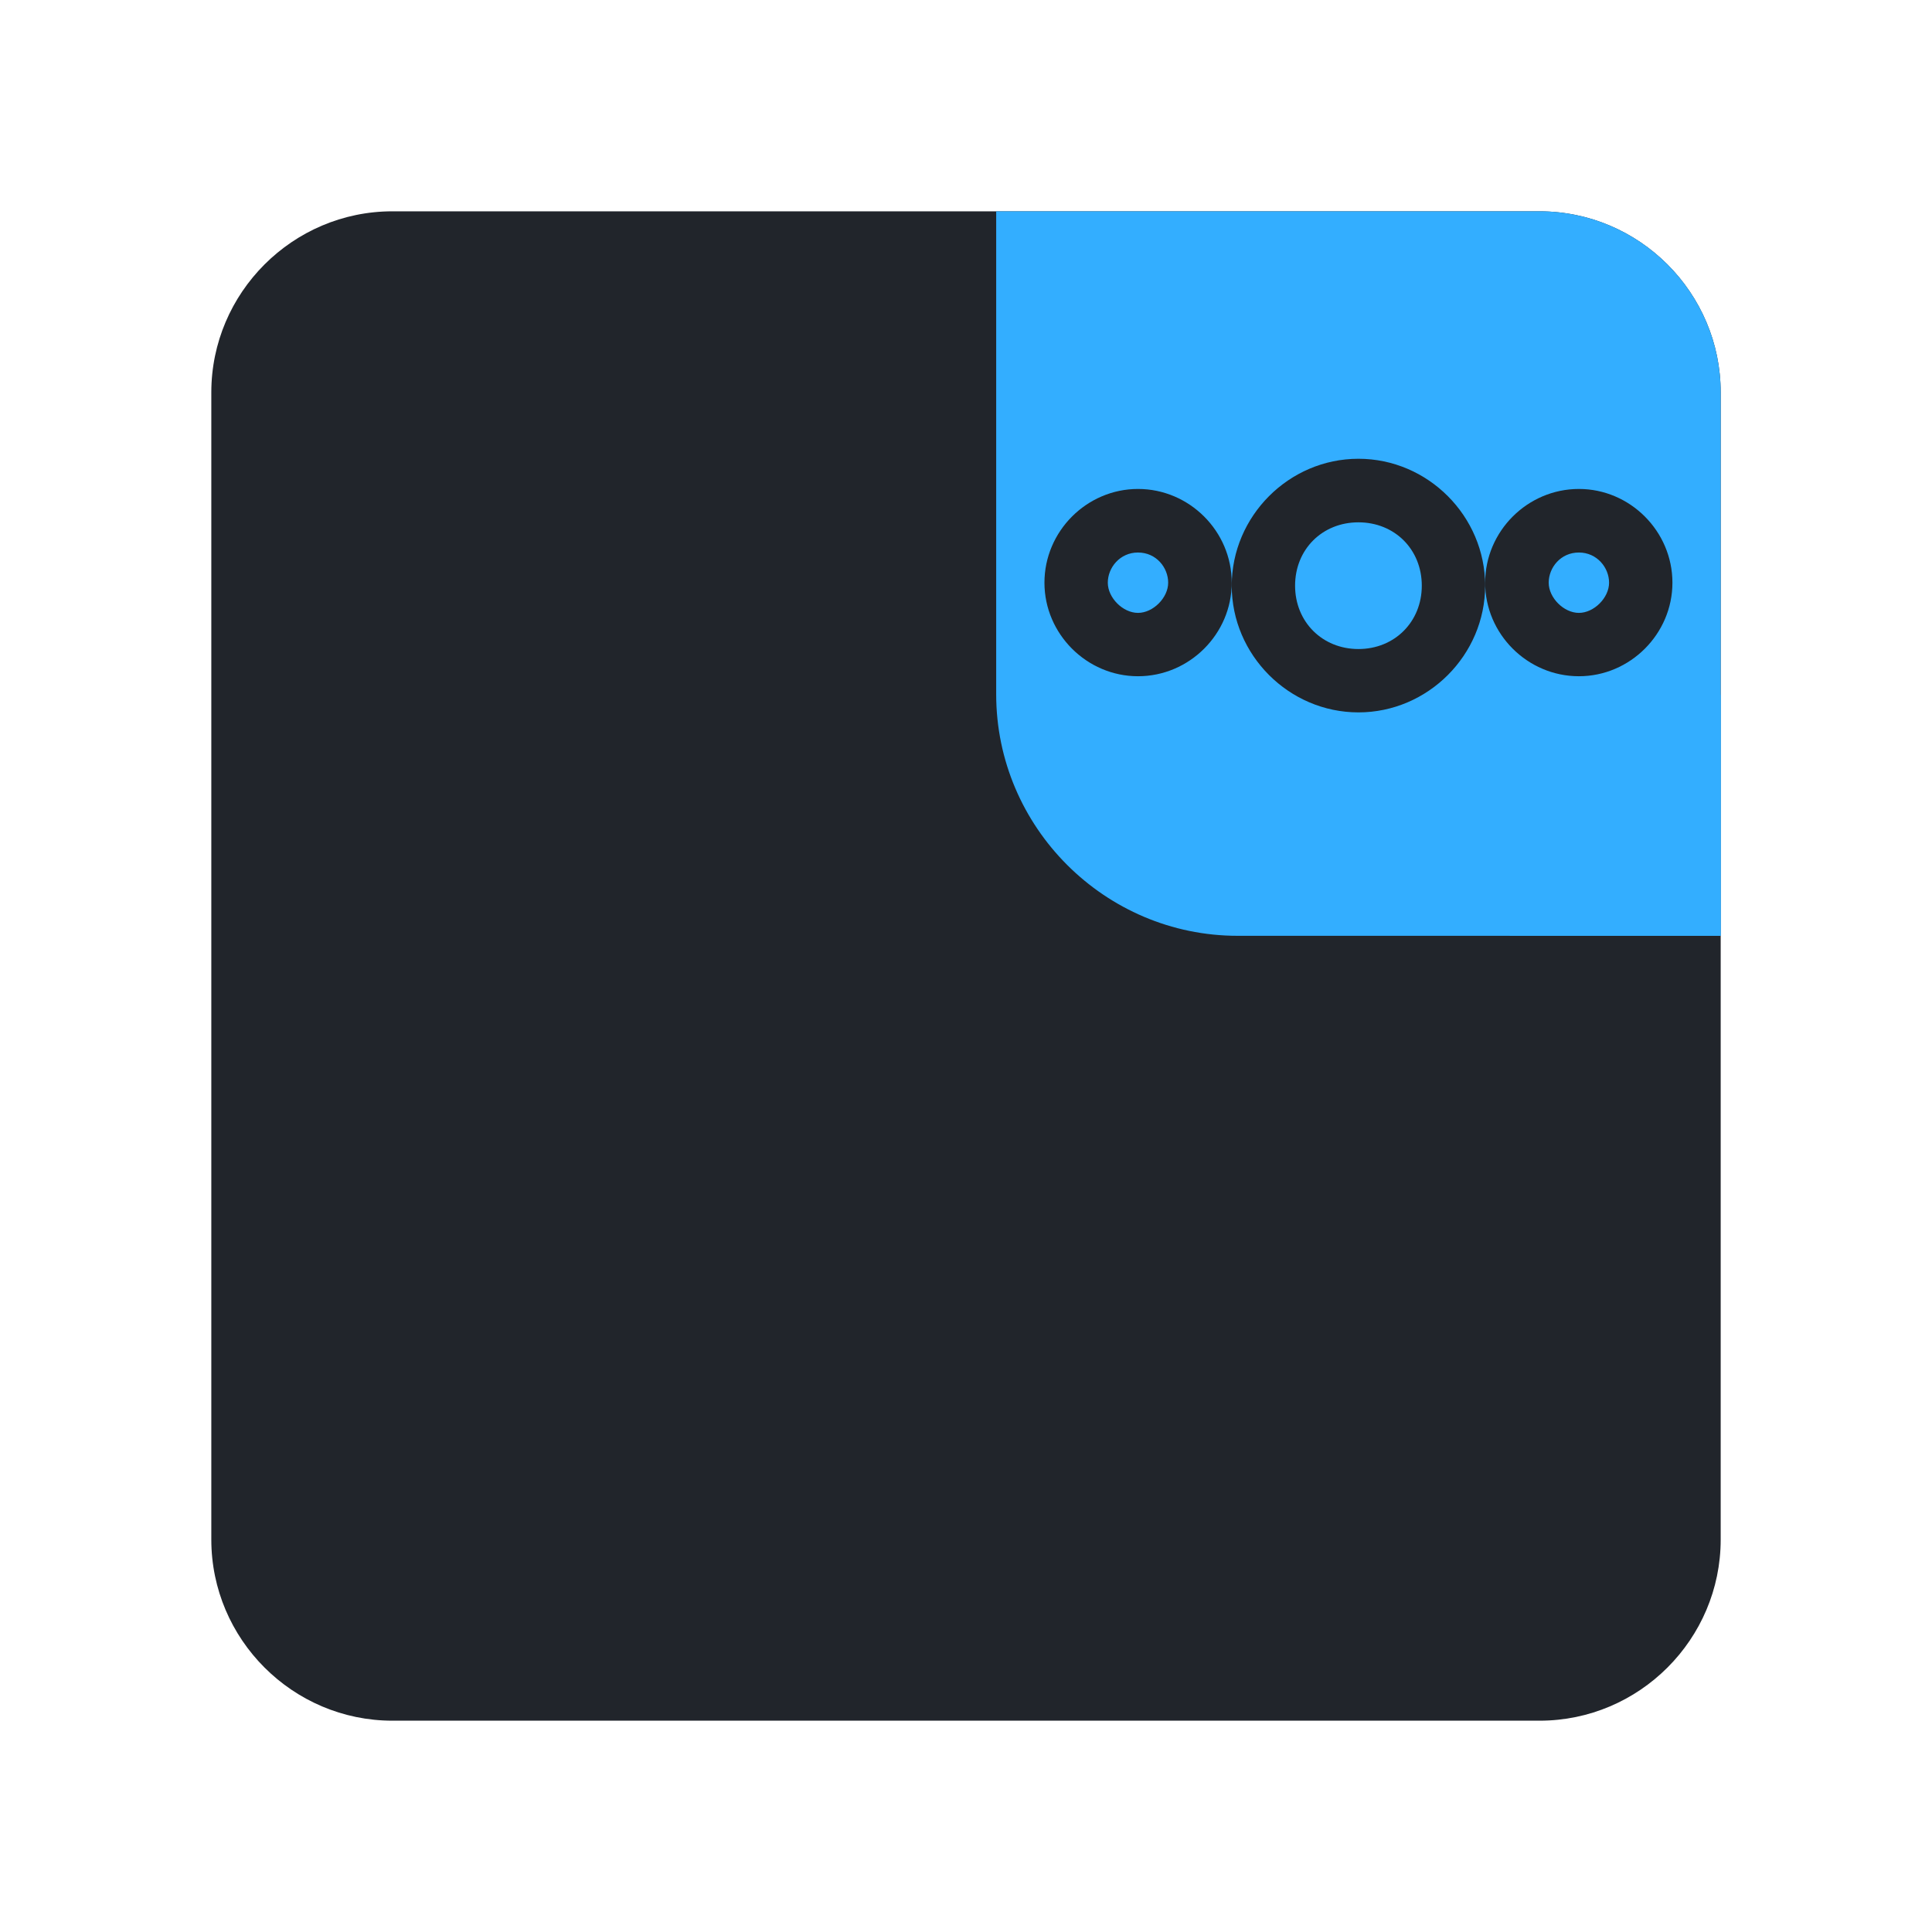 <?xml version="1.0" encoding="UTF-8" standalone="yes"?>
<svg xmlns="http://www.w3.org/2000/svg" xmlns:xlink="http://www.w3.org/1999/xlink" width="48" height="48" viewBox="0 0 48 48">
  <defs>
    <clipPath id="clip-0">
      <path clip-rule="nonzero" d="M 24 5 L 43 5 L 43 24 L 24 24 Z M 24 5 "/>
    </clipPath>
    <clipPath id="clip-1">
      <path clip-rule="nonzero" d="M 24.75 5.25 L 38.25 5.25 C 40.727 5.25 42.75 7.273 42.75 9.75 L 42.75 23.25 L 30.75 23.25 C 27.449 23.25 24.75 20.551 24.75 17.25 Z M 24.75 5.25 "/>
    </clipPath>
    <clipPath id="clip-2">
      <path clip-rule="nonzero" d="M 37 17 L 43 17 L 43 24 L 37 24 Z M 37 17 "/>
    </clipPath>
    <clipPath id="clip-3">
      <path clip-rule="nonzero" d="M 24.75 5.25 L 38.25 5.25 C 40.727 5.25 42.75 7.273 42.75 9.75 L 42.75 23.25 L 30.75 23.25 C 27.449 23.25 24.75 20.551 24.75 17.25 Z M 24.75 5.25 "/>
    </clipPath>
    <clipPath id="clip-4">
      <path clip-rule="nonzero" d="M 25 11 L 42 11 L 42 18 L 25 18 Z M 25 11 "/>
    </clipPath>
    <clipPath id="clip-5">
      <path clip-rule="nonzero" d="M 24.75 5.25 L 38.25 5.25 C 40.727 5.25 42.75 7.273 42.75 9.75 L 42.75 23.25 L 30.75 23.25 C 27.449 23.25 24.75 20.551 24.75 17.25 Z M 24.75 5.25 "/>
    </clipPath>
  </defs>
  <path fill-rule="nonzero" fill="rgb(12.941%, 14.51%, 16.863%)" fill-opacity="1" d="M 9.75 5.25 L 38.25 5.25 C 40.727 5.25 42.75 7.273 42.75 9.75 L 42.75 38.25 C 42.75 40.727 40.727 42.75 38.25 42.75 L 9.75 42.75 C 7.273 42.75 5.25 40.727 5.25 38.25 L 5.25 9.75 C 5.25 7.273 7.273 5.25 9.75 5.25 Z M 9.75 5.25 "/>
  <g clip-path="url(#clip-0)">
    <g clip-path="url(#clip-1)">
      <path fill-rule="nonzero" fill="rgb(20%, 68.235%, 100%)" fill-opacity="1" d="M 24.75 5.25 L 38.25 5.25 C 40.727 5.25 42.75 7.273 42.75 9.75 L 42.75 23.25 L 30.75 23.25 C 27.449 23.25 24.75 20.551 24.75 17.25 Z M 24.75 5.25 "/>
    </g>
  </g>
  <g clip-path="url(#clip-2)">
    <g clip-path="url(#clip-3)">
      <path fill-rule="nonzero" fill="rgb(20%, 68.235%, 100%)" fill-opacity="1" d="M 48.75 22.875 C 48.75 25.98 46.23 28.5 43.125 28.5 C 40.02 28.5 37.5 25.98 37.5 22.875 C 37.5 19.77 40.02 17.25 43.125 17.25 C 46.23 17.25 48.75 19.77 48.75 22.875 Z M 48.75 22.875 "/>
    </g>
  </g>
  <g clip-path="url(#clip-4)">
    <g clip-path="url(#clip-5)">
      <path fill-rule="nonzero" fill="rgb(12.941%, 14.51%, 16.863%)" fill-opacity="1" d="M 39.227 12.148 C 37.949 12.148 36.898 13.199 36.898 14.477 C 36.898 15.75 37.949 16.801 39.227 16.801 C 40.5 16.801 41.551 15.75 41.551 14.477 C 41.551 13.199 40.5 12.148 39.227 12.148 Z M 39.227 13.727 C 39.676 13.727 39.977 14.102 39.977 14.477 C 39.977 14.852 39.602 15.227 39.227 15.227 C 38.852 15.227 38.477 14.852 38.477 14.477 C 38.477 14.102 38.773 13.727 39.227 13.727 Z M 28.273 12.148 C 27 12.148 25.949 13.199 25.949 14.477 C 25.949 15.75 27 16.801 28.273 16.801 C 29.551 16.801 30.602 15.75 30.602 14.477 C 30.602 13.199 29.551 12.148 28.273 12.148 Z M 28.273 13.727 C 28.727 13.727 29.023 14.102 29.023 14.477 C 29.023 14.852 28.648 15.227 28.273 15.227 C 27.898 15.227 27.523 14.852 27.523 14.477 C 27.523 14.102 27.824 13.727 28.273 13.727 Z M 33.75 11.398 C 32.023 11.398 30.602 12.824 30.602 14.551 C 30.602 16.273 32.023 17.699 33.75 17.699 C 35.477 17.699 36.898 16.273 36.898 14.551 C 36.898 12.824 35.477 11.398 33.75 11.398 Z M 33.75 12.977 C 34.648 12.977 35.324 13.648 35.324 14.551 C 35.324 15.449 34.648 16.125 33.75 16.125 C 32.852 16.125 32.176 15.449 32.176 14.551 C 32.176 13.648 32.852 12.977 33.75 12.977 Z M 33.75 12.977 "/>
    </g>
  </g>
</svg>